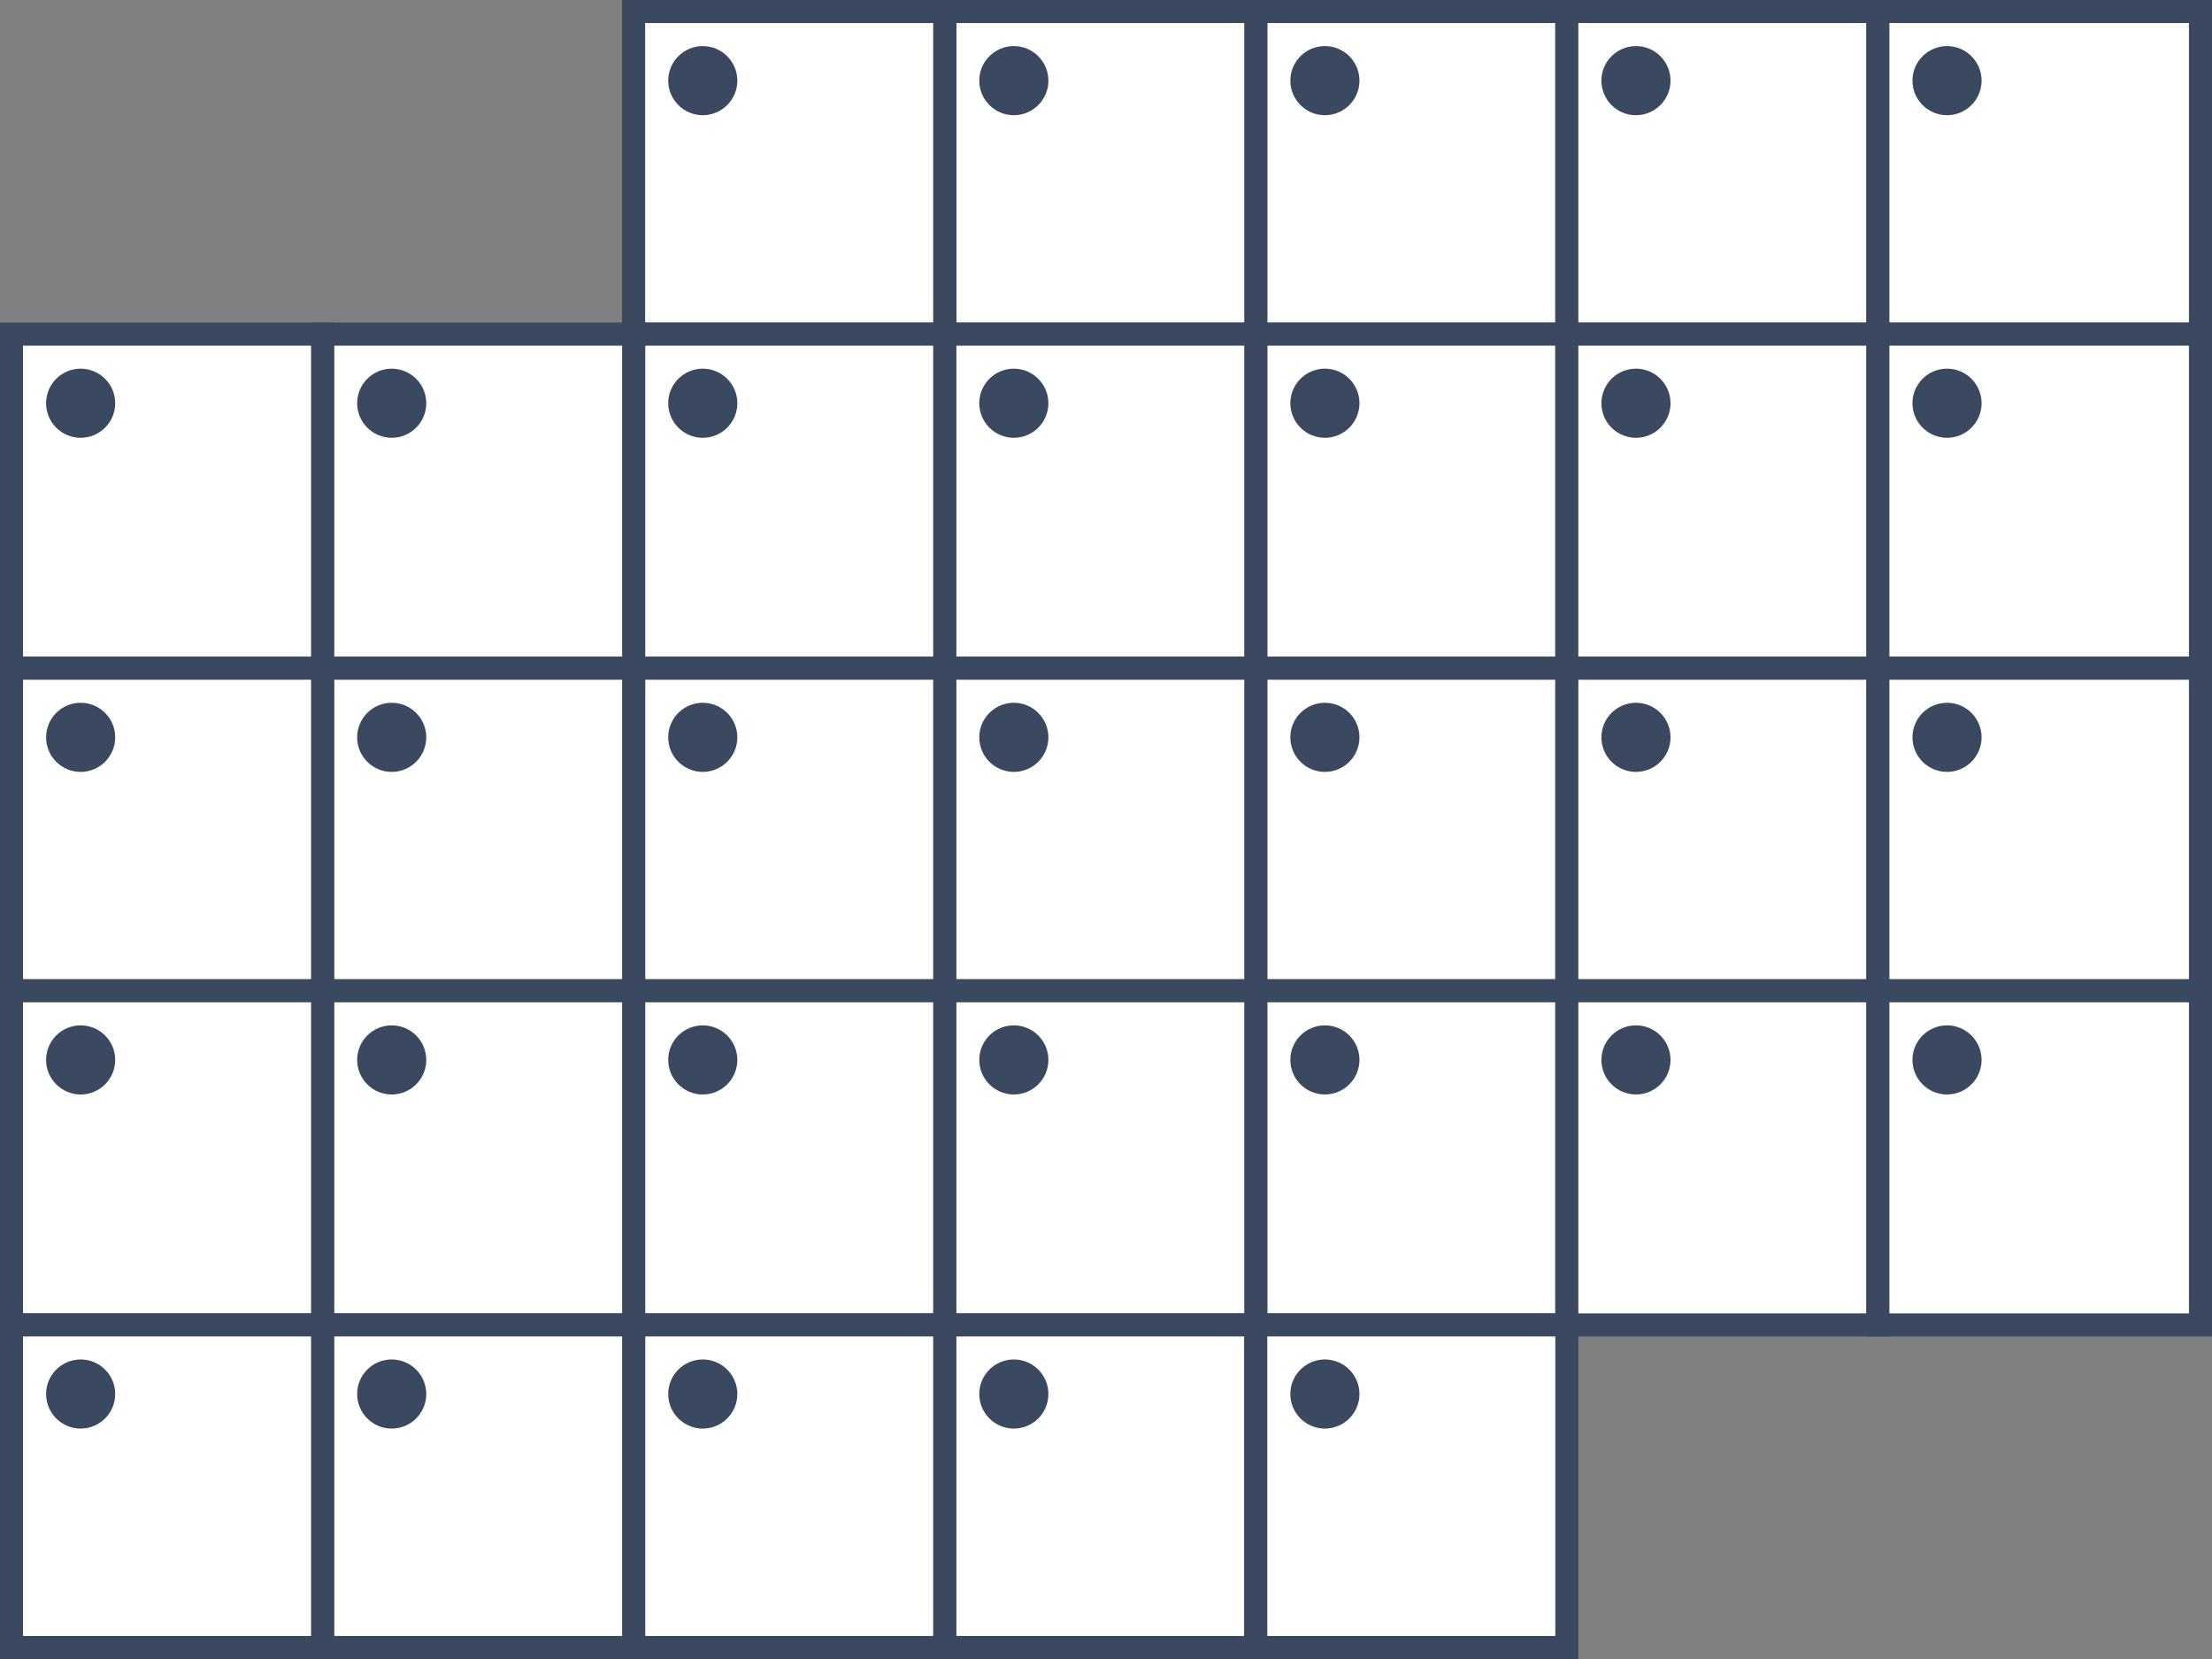 <?xml version="1.0" encoding="UTF-8" standalone="no"?>
<svg width="192px" height="144px" viewBox="0 0 192 144" version="1.1" xmlns="http://www.w3.org/2000/svg" xmlns:xlink="http://www.w3.org/1999/xlink" xmlns:sketch="http://www.bohemiancoding.com/sketch/ns">
    <rect x="0" y="0" width="192" height="144" fill="#808080" stroke="none"/>
    <!-- Generator: Sketch 3.4.2 (15855) - http://www.bohemiancoding.com/sketch -->
    <title>calendar</title>
    <desc>Created with Sketch.</desc>
    <defs></defs>
    <g id="Page-1" stroke="none" stroke-width="1" fill="none" fill-rule="evenodd" sketch:type="MSPage">
        <g id="calendar" sketch:type="MSArtboardGroup" stroke="#3A4860" stroke-width="2">
            <rect id="Rectangle-25-Copy-8" fill="#FFFFFF" sketch:type="MSShapeGroup" x="109" y="1" width="27" height="28"></rect>
            <rect id="Rectangle-25-Copy-30" fill="#FFFFFF" sketch:type="MSShapeGroup" x="82" y="1" width="27" height="28"></rect>
            <rect id="Rectangle-25-Copy-31" fill="#FFFFFF" sketch:type="MSShapeGroup" x="55" y="1" width="27" height="28"></rect>
            <rect id="Rectangle-25-Copy-33" fill="#FFFFFF" sketch:type="MSShapeGroup" x="55" y="1" width="27" height="28"></rect>
            <rect id="Rectangle-25-Copy-7" fill="#FFFFFF" sketch:type="MSShapeGroup" x="136" y="1" width="27" height="28"></rect>
            <rect id="Rectangle-25-Copy-2" fill="#FFFFFF" sketch:type="MSShapeGroup" x="163" y="1" width="28" height="28"></rect>
            <rect id="Rectangle-25-Copy-11" fill="#FFFFFF" sketch:type="MSShapeGroup" x="109" y="29" width="27" height="29"></rect>
            <rect id="Rectangle-25-Copy-10" fill="#FFFFFF" sketch:type="MSShapeGroup" x="136" y="29" width="27" height="29"></rect>
            <rect id="Rectangle-25-Copy-9" fill="#FFFFFF" sketch:type="MSShapeGroup" x="163" y="29" width="28" height="29"></rect>
            <rect id="Rectangle-25-Copy-3" fill="#FFFFFF" sketch:type="MSShapeGroup" x="82" y="29" width="27" height="29"></rect>
            <rect id="Rectangle-25-Copy-4" fill="#FFFFFF" sketch:type="MSShapeGroup" x="55" y="29" width="27" height="29"></rect>
            <rect id="Rectangle-25-Copy-5" fill="#FFFFFF" sketch:type="MSShapeGroup" x="28" y="29" width="27" height="29"></rect>
            <rect id="Rectangle-25-Copy-6" fill="#FFFFFF" sketch:type="MSShapeGroup" x="1" y="29" width="27" height="29"></rect>
            <rect id="Rectangle-25-Copy-18" fill="#FFFFFF" sketch:type="MSShapeGroup" x="109" y="58" width="27" height="28"></rect>
            <rect id="Rectangle-25-Copy-17" fill="#FFFFFF" sketch:type="MSShapeGroup" x="136" y="58" width="27" height="28"></rect>
            <rect id="Rectangle-25-Copy-16" fill="#FFFFFF" sketch:type="MSShapeGroup" x="163" y="58" width="28" height="28"></rect>
            <rect id="Rectangle-25-Copy-15" fill="#FFFFFF" sketch:type="MSShapeGroup" x="82" y="58" width="27" height="28"></rect>
            <rect id="Rectangle-25-Copy-14" fill="#FFFFFF" sketch:type="MSShapeGroup" x="55" y="58" width="27" height="28"></rect>
            <rect id="Rectangle-25-Copy-13" fill="#FFFFFF" sketch:type="MSShapeGroup" x="28" y="58" width="27" height="28"></rect>
            <rect id="Rectangle-25-Copy-12" fill="#FFFFFF" sketch:type="MSShapeGroup" x="1" y="58" width="27" height="28"></rect>
            <rect id="Rectangle-25-Copy-25" fill="#FFFFFF" sketch:type="MSShapeGroup" x="109" y="86" width="27" height="29"></rect>
            <rect id="Rectangle-25-Copy-24" fill="#FFFFFF" sketch:type="MSShapeGroup" x="136" y="86" width="27" height="29"></rect>
            <rect id="Rectangle-25-Copy-23" fill="#FFFFFF" sketch:type="MSShapeGroup" x="163" y="86" width="28" height="29"></rect>
            <rect id="Rectangle-25-Copy-22" fill="#FFFFFF" sketch:type="MSShapeGroup" x="82" y="86" width="27" height="29"></rect>
            <rect id="Rectangle-25-Copy-21" fill="#FFFFFF" sketch:type="MSShapeGroup" x="55" y="86" width="27" height="29"></rect>
            <rect id="Rectangle-25-Copy-20" fill="#FFFFFF" sketch:type="MSShapeGroup" x="28" y="86" width="27" height="29"></rect>
            <rect id="Rectangle-25-Copy-19" fill="#FFFFFF" sketch:type="MSShapeGroup" x="1" y="86" width="27" height="29"></rect>
            <rect id="Rectangle-25-Copy-29" fill="#FFFFFF" sketch:type="MSShapeGroup" x="82" y="115" width="27" height="28"></rect>
            <rect id="Rectangle-25-Copy-32" fill="#FFFFFF" sketch:type="MSShapeGroup" x="109" y="115" width="27" height="28"></rect>
            <rect id="Rectangle-25-Copy-28" fill="#FFFFFF" sketch:type="MSShapeGroup" x="55" y="115" width="27" height="28"></rect>
            <rect id="Rectangle-25-Copy-27" fill="#FFFFFF" sketch:type="MSShapeGroup" x="28" y="115" width="27" height="28"></rect>
            <rect id="Rectangle-25-Copy-26" fill="#FFFFFF" sketch:type="MSShapeGroup" x="1" y="115" width="27" height="28"></rect>
            <circle id="Oval-2" fill="#3A4860" sketch:type="MSShapeGroup" cx="88" cy="35" r="2"></circle>
            <circle id="Oval-3" fill="#3A4860" sketch:type="MSShapeGroup" cx="115" cy="35" r="2"></circle>
            <circle id="Oval-4" fill="#3A4860" sketch:type="MSShapeGroup" cx="142" cy="35" r="2"></circle>
            <circle id="Oval-8" fill="#3A4860" sketch:type="MSShapeGroup" cx="169" cy="35" r="2"></circle>
            <circle id="Oval-7" fill="#3A4860" sketch:type="MSShapeGroup" cx="7" cy="35" r="2"></circle>
            <circle id="Oval-5" fill="#3A4860" sketch:type="MSShapeGroup" cx="34" cy="35" r="2"></circle>
            <circle id="Oval-6" fill="#3A4860" sketch:type="MSShapeGroup" cx="61" cy="35" r="2"></circle>
            <circle id="Oval-15" fill="#3A4860" sketch:type="MSShapeGroup" cx="88" cy="64" r="2"></circle>
            <circle id="Oval-9" fill="#3A4860" sketch:type="MSShapeGroup" cx="115" cy="64" r="2"></circle>
            <circle id="Oval-10" fill="#3A4860" sketch:type="MSShapeGroup" cx="142" cy="64" r="2"></circle>
            <circle id="Oval-11" fill="#3A4860" sketch:type="MSShapeGroup" cx="169" cy="64" r="2"></circle>
            <circle id="Oval-12" fill="#3A4860" sketch:type="MSShapeGroup" cx="7" cy="64" r="2"></circle>
            <circle id="Oval-13" fill="#3A4860" sketch:type="MSShapeGroup" cx="34" cy="64" r="2"></circle>
            <circle id="Oval-14" fill="#3A4860" sketch:type="MSShapeGroup" cx="61" cy="64" r="2"></circle>
            <circle id="Oval-22" fill="#3A4860" sketch:type="MSShapeGroup" cx="88" cy="92" r="2"></circle>
            <circle id="Oval-16" fill="#3A4860" sketch:type="MSShapeGroup" cx="115" cy="92" r="2"></circle>
            <circle id="Oval-17" fill="#3A4860" sketch:type="MSShapeGroup" cx="142" cy="92" r="2"></circle>
            <circle id="Oval-18" fill="#3A4860" sketch:type="MSShapeGroup" cx="169" cy="92" r="2"></circle>
            <circle id="Oval-19" fill="#3A4860" sketch:type="MSShapeGroup" cx="7" cy="92" r="2"></circle>
            <circle id="Oval-20" fill="#3A4860" sketch:type="MSShapeGroup" cx="34" cy="92" r="2"></circle>
            <circle id="Oval-21" fill="#3A4860" sketch:type="MSShapeGroup" cx="61" cy="92" r="2"></circle>
            <circle id="Oval-29" fill="#3A4860" sketch:type="MSShapeGroup" cx="88" cy="121" r="2"></circle>
            <circle id="Oval-26" fill="#3A4860" sketch:type="MSShapeGroup" cx="7" cy="121" r="2"></circle>
            <circle id="Oval-27" fill="#3A4860" sketch:type="MSShapeGroup" cx="34" cy="121" r="2"></circle>
            <circle id="Oval-28" fill="#3A4860" sketch:type="MSShapeGroup" cx="61" cy="121" r="2"></circle>
            <circle id="Oval-30" fill="#3A4860" sketch:type="MSShapeGroup" cx="115" cy="7" r="2"></circle>
            <circle id="Oval-30-Copy" fill="#3A4860" sketch:type="MSShapeGroup" cx="88" cy="7" r="2"></circle>
            <circle id="Oval-31" fill="#3A4860" sketch:type="MSShapeGroup" cx="142" cy="7" r="2"></circle>
            <circle id="Oval-32" fill="#3A4860" sketch:type="MSShapeGroup" cx="169" cy="7" r="2"></circle>
            <circle id="Oval-30-Copy-2" fill="#3A4860" sketch:type="MSShapeGroup" cx="61" cy="7" r="2"></circle>
            <circle id="Oval-29-Copy" fill="#3A4860" sketch:type="MSShapeGroup" cx="115" cy="121" r="2"></circle>
        </g>
    </g>
</svg>